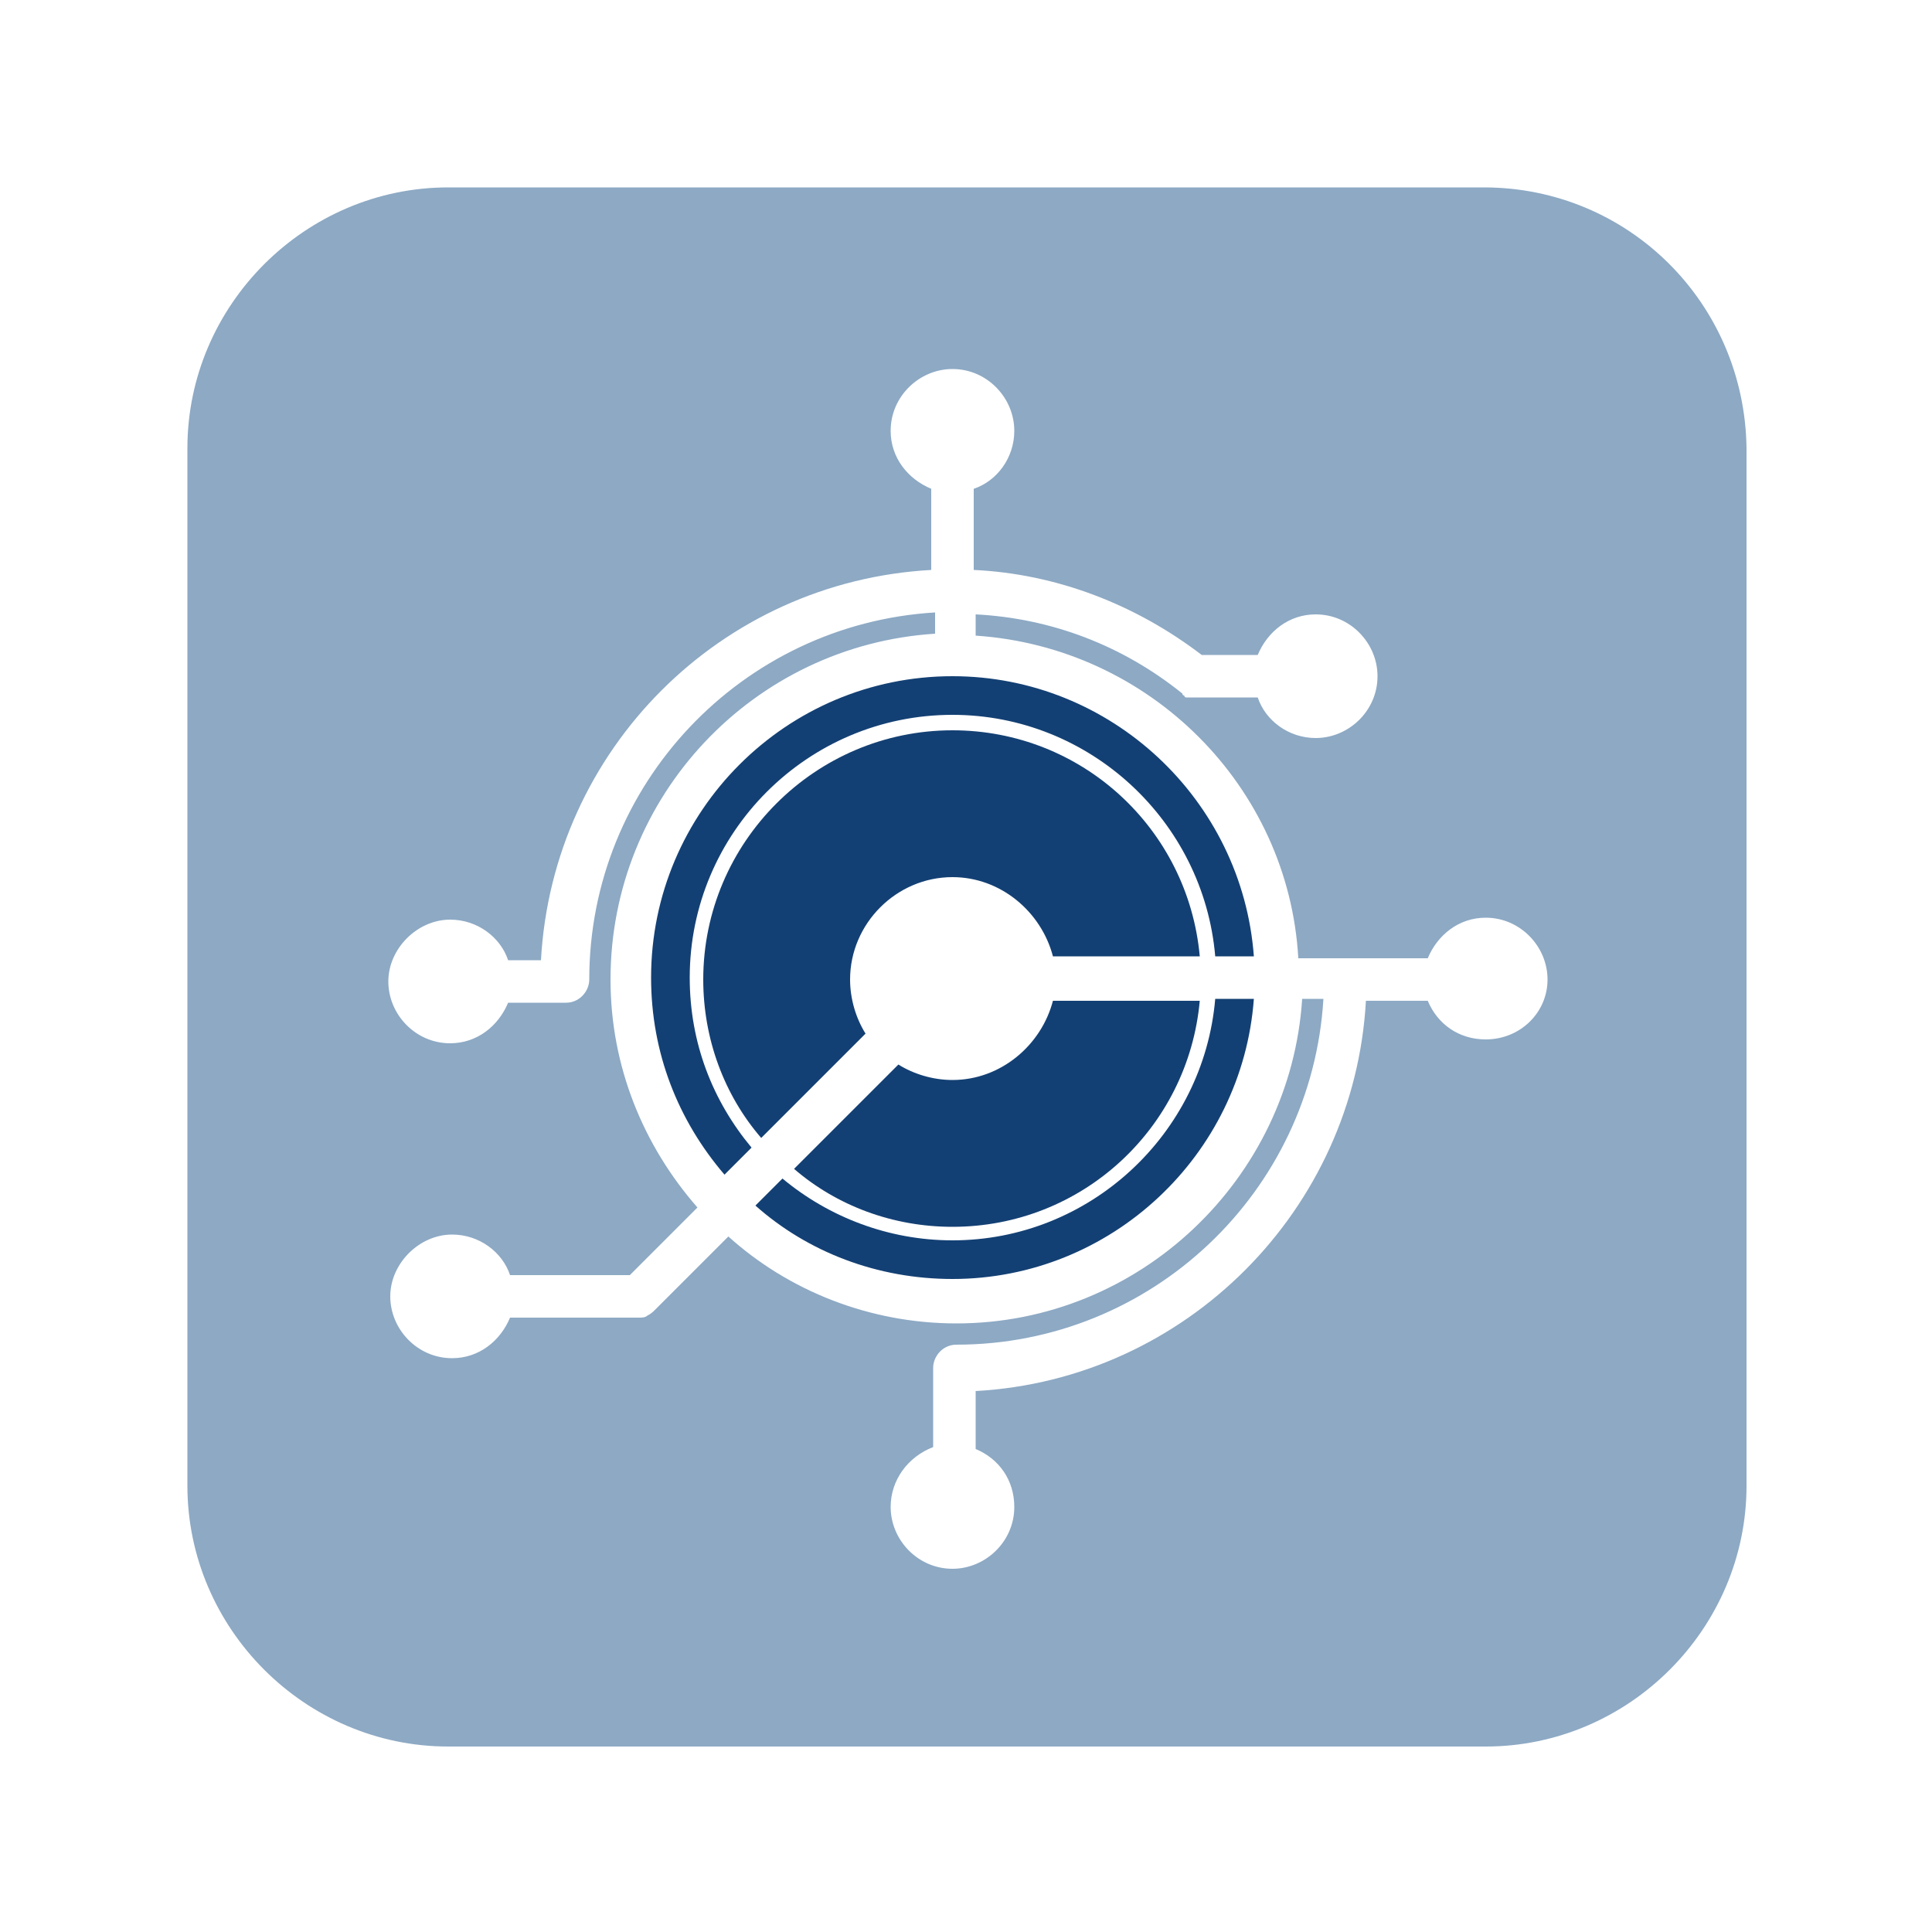<?xml version="1.0" encoding="UTF-8" standalone="no"?>
<svg
   xmlns:dc="http://purl.org/dc/elements/1.1/"
   xmlns:cc="http://creativecommons.org/ns#"
   xmlns:rdf="http://www.w3.org/1999/02/22-rdf-syntax-ns#"
   xmlns:svg="http://www.w3.org/2000/svg"
   xmlns="http://www.w3.org/2000/svg"
   xmlns:sodipodi="http://sodipodi.sourceforge.net/DTD/sodipodi-0.dtd"
   xmlns:inkscape="http://www.inkscape.org/namespaces/inkscape"
   inkscape:version="1.0 (4035a4f, 2020-05-01)"
   sodipodi:docname="software.svg"
   id="svg847"
   xml:space="preserve"
   enable-background="new 0 0 100 100"
   viewBox="0 0 100 100"
   y="0px"
   x="0px"
   version="1.1"
   fill="#000000"
   width="100px"
   height="100px"><defs
     id="defs851" /><sodipodi:namedview
     inkscape:current-layer="svg847"
     inkscape:window-maximized="1"
     inkscape:window-y="23"
     inkscape:window-x="0"
     inkscape:cy="50"
     inkscape:cx="50"
     inkscape:zoom="6.69"
     showgrid="false"
     id="namedview849"
     inkscape:window-height="855"
     inkscape:window-width="1440"
     inkscape:pageshadow="2"
     inkscape:pageopacity="0"
     guidetolerance="10"
     gridtolerance="10"
     objecttolerance="10"
     borderopacity="1"
     bordercolor="#666666"
     pagecolor="#ffffff" /><g
     id="g867"><path
       id="path833"
       d="m 76.9,47.3 c -1.4,0 -2.6,0.9 -3,2.1 H 67.2 C 66.6,40.4 59.4,33.2 50.5,32.7 v -1.1 c 3.9,0.2 7.6,1.6 10.7,4.1 0,0 0,0 0,0 0,0 0.1,0 0.1,0.1 0,0 0.1,0 0.1,0.1 0,0 0.1,0 0.1,0 0,0 0.1,0 0.1,0 0,0 0.1,0 0.1,0 0,0 0.1,0 0.1,0 0,0 0,0 0,0 h 3.3 c 0.5,1.2 1.6,2.1 3,2.1 1.8,0 3.2,-1.5 3.2,-3.2 0,-1.8 -1.5,-3.2 -3.2,-3.2 -1.4,0 -2.6,0.9 -3,2.1 H 62.2 C 58.8,31.1 54.6,29.6 50.4,29.3 v -4.2 c 1.2,-0.5 2.1,-1.6 2.1,-3 0,-1.8 -1.5,-3.2 -3.2,-3.2 -1.8,0 -3.2,1.5 -3.2,3.2 0,1.4 0.9,2.6 2.1,3 v 4.2 C 37.3,29.8 28.5,38.6 28,49.5 h -1.9 c -0.5,-1.2 -1.6,-2.1 -3,-2.1 -1.8,0 -3.2,1.5 -3.2,3.2 0,1.7 1.5,3.2 3.2,3.2 1.4,0 2.6,-0.9 3,-2.1 h 3 c 0.6,0 1.2,-0.5 1.2,-1.2 0,-10.1 7.9,-18.4 17.9,-19 v 1.1 c -9.3,0.6 -16.8,8.4 -16.8,17.9 0,4.5 1.7,8.7 4.5,11.8 l -3.5,3.5 h -6.2 c -0.5,-1.2 -1.6,-2.1 -3,-2.1 -1.8,0 -3.2,1.5 -3.2,3.2 0,1.7 1.5,3.2 3.2,3.2 1.4,0 2.6,-0.9 3,-2.1 h 6.7 c 0.1,0 0.3,0 0.4,-0.1 0,0 0,0 0,0 0.1,-0.1 0.3,-0.1 0.4,-0.3 l 3.8,-3.8 c 3.2,2.8 7.3,4.5 11.8,4.5 9.5,0 17.3,-7.4 17.9,-16.8 h 1.1 c -0.6,10 -8.9,17.9 -19,17.9 -0.6,0 -1.2,0.5 -1.2,1.2 v 4.1 C 46.9,75.4 46,76.6 46,78 c 0,1.8 1.5,3.2 3.2,3.2 1.8,0 3.2,-1.5 3.2,-3.2 0,-1.3 -0.8,-2.5 -2,-3 V 72 C 61.3,71.4 70,62.7 70.6,51.8 h 3.2 c 0.5,1.2 1.6,2 3,2 1.8,0 3.2,-1.5 3.2,-3.2 0,-1.7 -1.3,-3.3 -3.1,-3.3 z M 49.3,66.2 c -3.9,0 -7.4,-1.4 -10.2,-3.8 L 40.5,61 c 2.4,2 5.4,3.2 8.8,3.2 7.1,0 13,-5.5 13.6,-12.5 h 2 c -0.6,8.1 -7.4,14.5 -15.6,14.5 z m 5.2,-16.7 c -0.5,-2.4 -2.6,-4.1 -5.2,-4.1 -2.9,0 -5.3,2.4 -5.3,5.3 0,1 0.3,2 0.8,2.8 l -5.4,5.4 c -1.9,-2.2 -3,-5.1 -3,-8.2 0,-7.1 5.8,-12.9 12.9,-12.9 6.7,0 12.2,5.1 12.8,11.7 z m 7.6,2.3 c -0.6,6.5 -6.1,11.7 -12.8,11.7 -3.1,0 -6,-1.1 -8.2,-3 l 5.4,-5.4 c 0.8,0.5 1.8,0.8 2.8,0.8 2.5,0 4.6,-1.8 5.2,-4.1 z m 0.8,-2.3 C 62.3,42.5 56.5,37 49.3,37 c -7.5,0 -13.6,6.1 -13.6,13.6 0,3.3 1.2,6.4 3.2,8.8 l -1.4,1.4 C 35.1,58.1 33.7,54.5 33.7,50.6 33.7,42 40.7,35 49.3,35 c 8.2,0 15,6.4 15.6,14.5 z"
       fill="none" /><path
       id="path835"
       d="M 76.8,9.7 H 23.2 C 15.8,9.7 9.7,15.8 9.7,23.2 v 53.7 c 0,7.4 6.1,13.5 13.5,13.5 h 53.7 c 7.4,0 13.5,-6.1 13.5,-13.5 V 23.2 C 90.3,15.7 84.3,9.7 76.8,9.7 Z m 0.1,44.1 c -1.4,0 -2.5,-0.8 -3,-2 H 70.7 C 70.1,62.6 61.4,71.4 50.5,72 v 3 c 1.2,0.5 2,1.6 2,3 0,1.8 -1.5,3.2 -3.2,3.2 -1.8,0 -3.2,-1.5 -3.2,-3.2 0,-1.4 0.9,-2.6 2.2,-3.1 v -4.1 c 0,-0.6 0.5,-1.2 1.2,-1.2 10.1,0 18.4,-7.9 19,-17.9 H 67.4 C 66.8,61 59,68.5 49.5,68.5 45,68.5 40.8,66.8 37.7,64 l -3.8,3.8 c -0.1,0.1 -0.2,0.2 -0.4,0.3 0,0 0,0 0,0 -0.1,0.1 -0.3,0.1 -0.4,0.1 h -6.7 c -0.5,1.2 -1.6,2.1 -3,2.1 -1.8,0 -3.2,-1.5 -3.2,-3.2 0,-1.7 1.5,-3.2 3.2,-3.2 1.4,0 2.6,0.9 3,2.1 h 6.2 l 3.5,-3.5 C 33.3,59.3 31.6,55.2 31.6,50.7 31.6,41.2 39,33.4 48.4,32.8 v -1.1 c -10,0.6 -17.9,8.9 -17.9,19 0,0.6 -0.5,1.2 -1.2,1.2 h -3 c -0.5,1.2 -1.6,2.1 -3,2.1 -1.8,0 -3.2,-1.5 -3.2,-3.2 0,-1.7 1.5,-3.2 3.2,-3.2 1.4,0 2.6,0.9 3,2.1 H 28 C 28.6,38.8 37.3,30.1 48.2,29.5 v -4.2 c -1.2,-0.5 -2.1,-1.6 -2.1,-3 0,-1.8 1.5,-3.2 3.2,-3.2 1.8,0 3.2,1.5 3.2,3.2 0,1.4 -0.9,2.6 -2.1,3 v 4.2 c 4.3,0.2 8.4,1.8 11.8,4.4 h 2.9 c 0.5,-1.2 1.6,-2.1 3,-2.1 1.8,0 3.2,1.5 3.2,3.2 0,1.8 -1.5,3.2 -3.2,3.2 -1.4,0 -2.6,-0.9 -3,-2.1 h -3.3 c 0,0 0,0 0,0 0,0 -0.1,0 -0.1,0 0,0 -0.1,0 -0.1,0 0,0 -0.1,0 -0.1,0 0,0 -0.1,0 -0.1,0 0,0 -0.1,0 -0.1,-0.1 0,0 -0.1,0 -0.1,-0.1 0,0 0,0 0,0 C 58.1,33.4 54.4,32 50.5,31.8 v 1.1 c 9,0.6 16.2,7.8 16.7,16.7 h 6.7 c 0.5,-1.2 1.6,-2.1 3,-2.1 1.8,0 3.2,1.5 3.2,3.2 0,1.7 -1.4,3.1 -3.2,3.1 z"
       style="fill:#8da9c4;fill-opacity:1" /><path
       id="path837"
       d="m 49.3,35 c -8.6,0 -15.6,7 -15.6,15.6 0,3.9 1.4,7.4 3.8,10.2 l 1.4,-1.4 C 36.9,57 35.7,54 35.7,50.6 35.7,43.1 41.8,37 49.3,37 c 7.1,0 13,5.5 13.6,12.5 h 2 C 64.3,41.4 57.5,35 49.3,35 Z"
       style="fill:#134074;fill-opacity:1" /><path
       id="path839"
       d="m 49.3,55.9 c -1,0 -2,-0.3 -2.8,-0.8 l -5.4,5.4 c 2.2,1.9 5.1,3 8.2,3 6.7,0 12.2,-5.1 12.8,-11.7 h -7.6 c -0.6,2.3 -2.7,4.1 -5.2,4.1 z"
       style="fill:#134074;fill-opacity:1" /><path
       id="path841"
       d="m 49.3,37.8 c -7.1,0 -12.9,5.8 -12.9,12.9 0,3.1 1.1,6 3,8.2 l 5.4,-5.4 C 44.3,52.7 44,51.7 44,50.7 c 0,-2.9 2.4,-5.3 5.3,-5.3 2.5,0 4.6,1.8 5.2,4.1 h 7.6 C 61.5,42.9 56,37.8 49.3,37.8 Z"
       style="fill:#134074;fill-opacity:1" /><path
       id="path843"
       d="M 49.3,64.2 C 46,64.2 42.9,63 40.5,61 l -1.4,1.4 c 2.7,2.4 6.3,3.8 10.2,3.8 8.2,0 15,-6.4 15.6,-14.5 h -2 c -0.6,7 -6.5,12.5 -13.6,12.5 z"
       style="fill:#134074;fill-opacity:1" /></g></svg>
